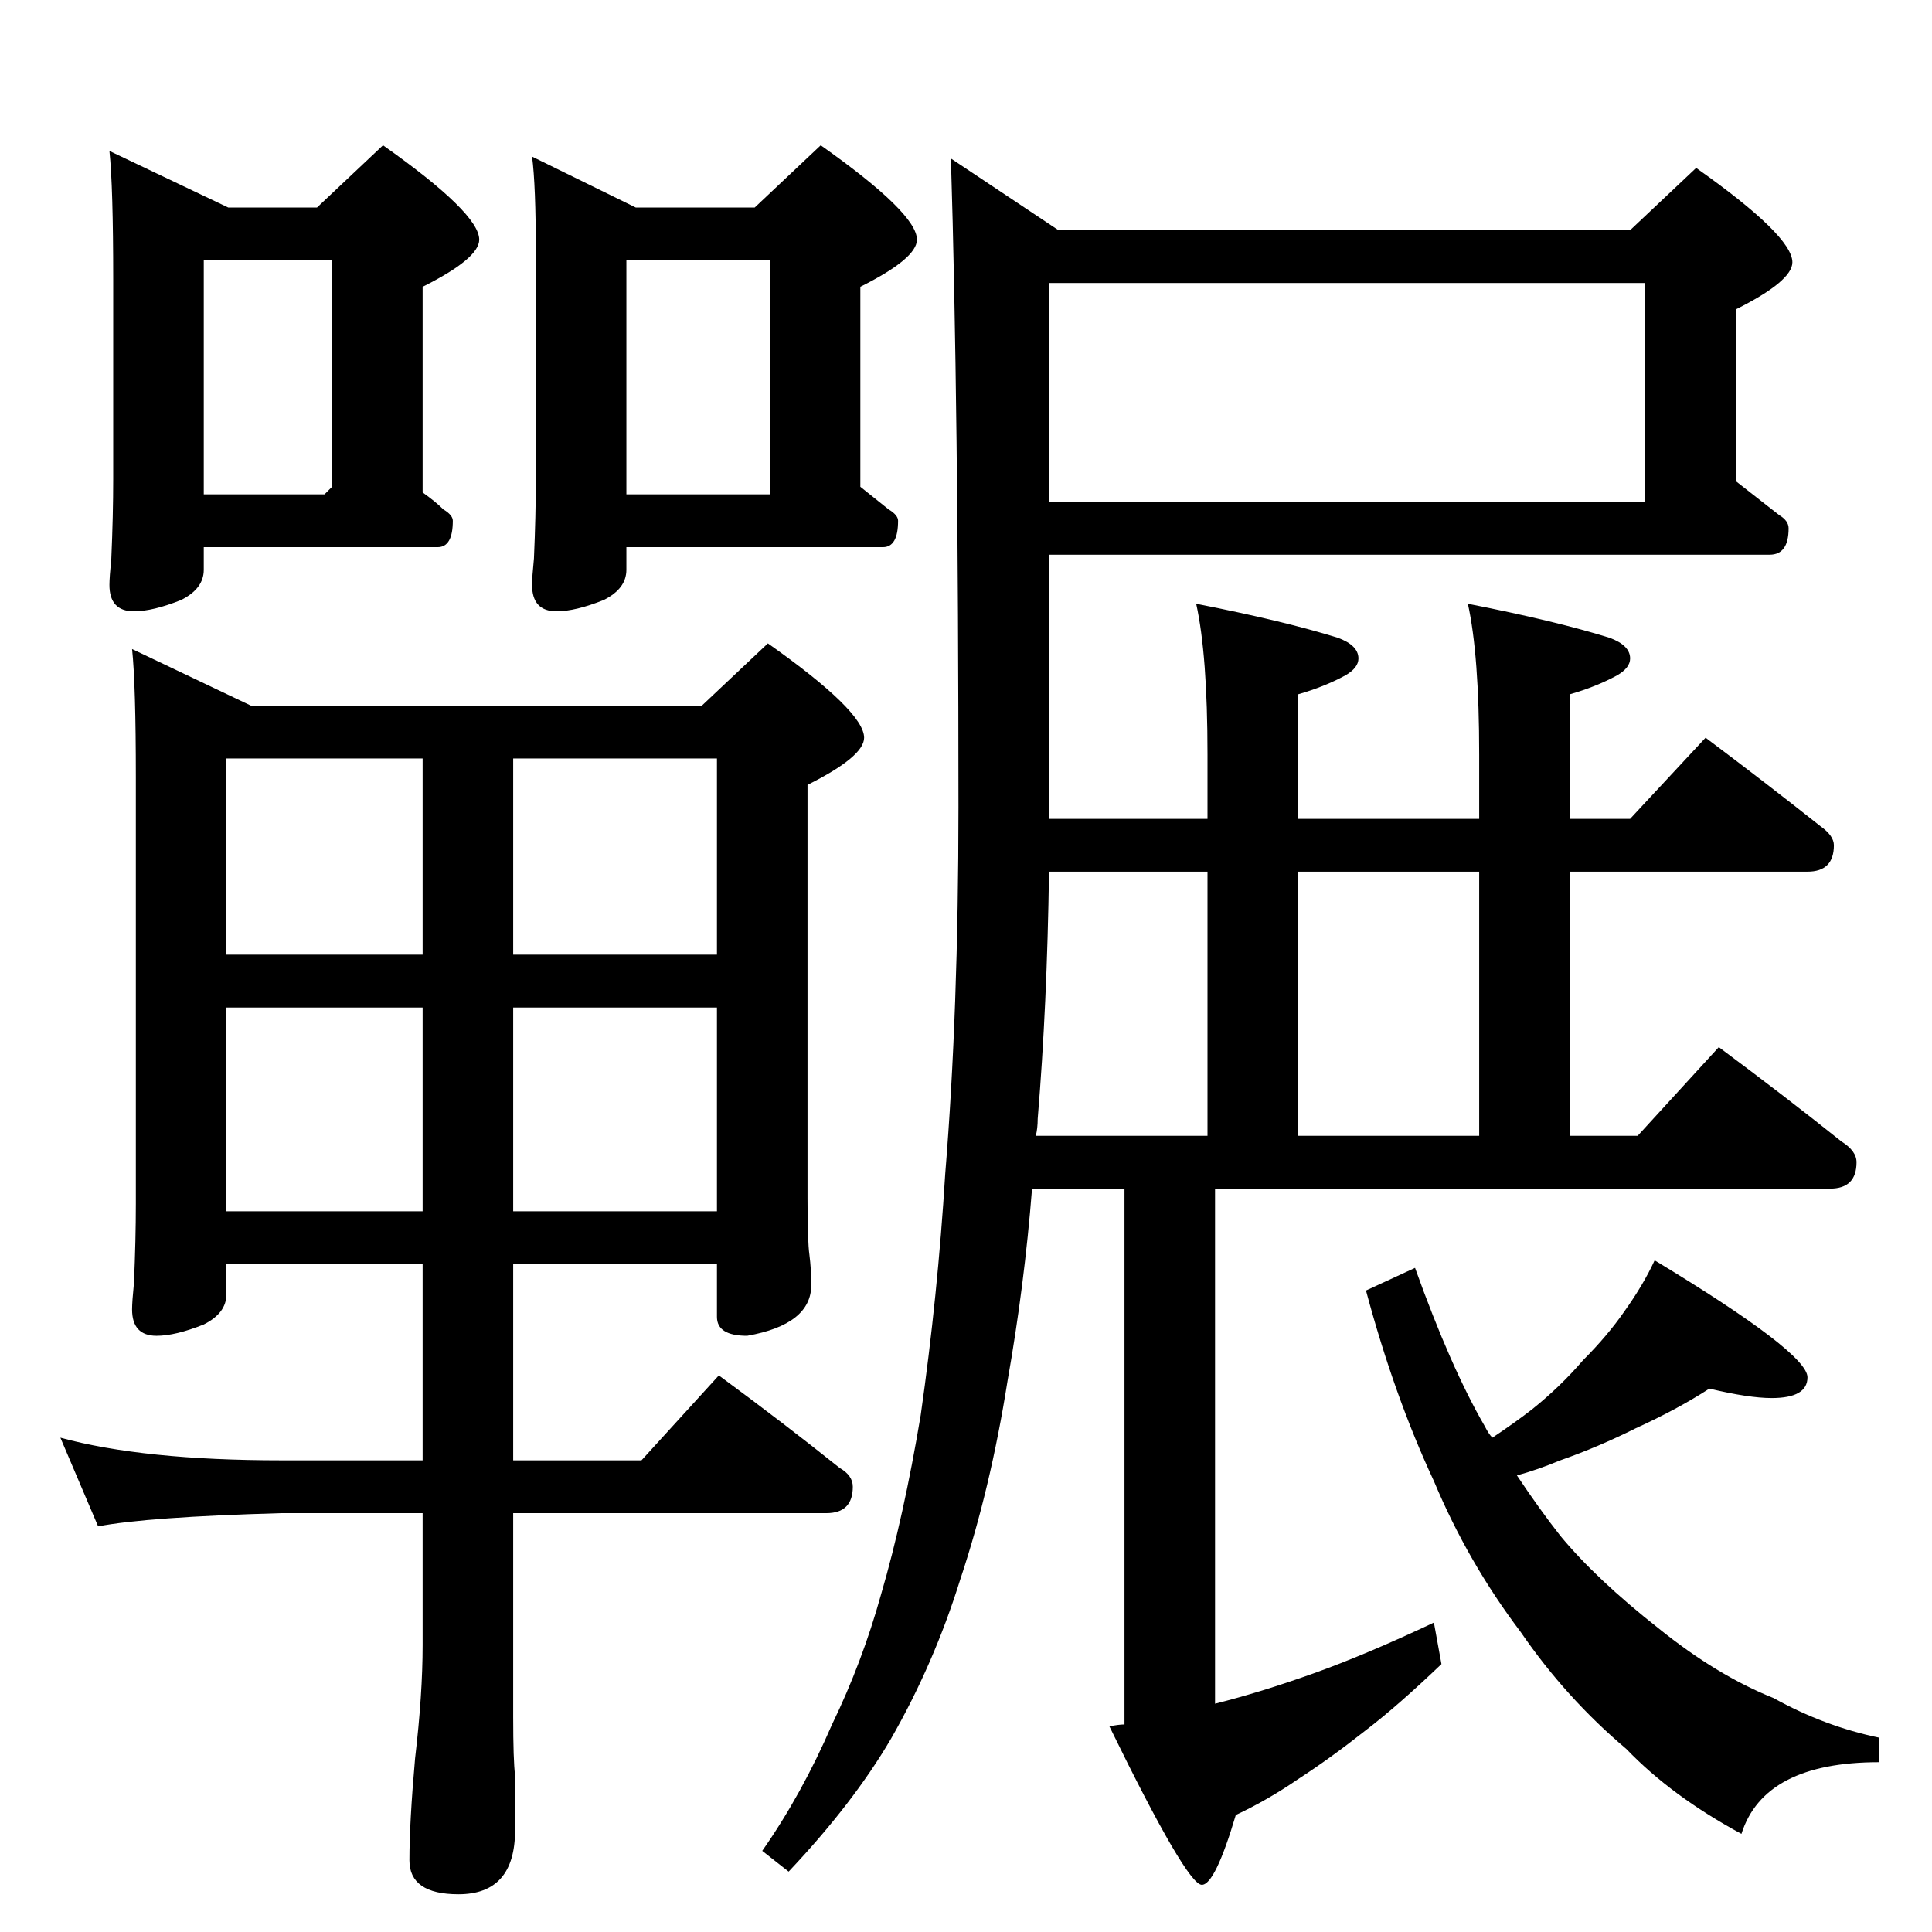 <?xml version="1.0" standalone="no"?>
<!DOCTYPE svg PUBLIC "-//W3C//DTD SVG 1.1//EN" "http://www.w3.org/Graphics/SVG/1.1/DTD/svg11.dtd" >
<svg xmlns="http://www.w3.org/2000/svg" xmlns:xlink="http://www.w3.org/1999/xlink" version="1.1" viewBox="0 -204 1024 1024">
  <g transform="matrix(1 0 0 -1 0 820)">
   <path fill="currentColor"
d="M168 914l35 33q51 -36 51 -50q0 -10 -30 -25v-109q7 -5 11 -9q5 -3 5 -6q0 -14 -8 -14h-124v-12q0 -10 -12 -16q-15 -6 -25 -6q-13 0 -13 14q0 4 1 14q1 23 1 42v106q0 49 -2 68l63 -30h47zM108 886v-124h64l4 4v120h-68zM282 941l55 -27h63l35 33q51 -36 51 -50
q0 -10 -30 -25v-106l15 -12q5 -3 5 -6q0 -14 -8 -14h-136v-12q0 -10 -12 -16q-15 -6 -25 -6q-13 0 -13 14q0 4 1 14q1 23 1 42v120q0 36 -2 51zM332 762h76v124h-76v-124zM70 680l63 -30h239l35 33q51 -36 51 -50q0 -10 -30 -25v-219q0 -23 1 -30q1 -8 1 -16q0 -21 -34 -27
q-16 0 -16 10v28h-108v-104h68l41 45q34 -25 64 -49q7 -4 7 -10q0 -14 -14 -14h-166v-108q0 -23 1 -31v-29q0 -34 -30 -34q-26 0 -26 18q0 20 3 54q4 34 4 60v70h-75q-71 -2 -97 -7l-20 47q44 -12 117 -12h75v104h-104v-16q0 -10 -12 -16q-15 -6 -25 -6q-13 0 -13 14
q0 4 1 14q1 23 1 42v226q0 49 -2 68zM120 382h104v108h-104v-108zM272 490v-108h108v108h-108zM120 518h104v104h-104v-104zM272 622v-104h108v104h-108zM864 902l35 33q51 -36 51 -50q0 -10 -30 -25v-91l23 -18q5 -3 5 -7q0 -14 -10 -14h-382v-140h84v34q0 53 -6 80
q46 -9 75 -18q11 -4 11 -11q0 -5 -7 -9q-11 -6 -25 -10v-66h96v34q0 53 -6 80q46 -9 75 -18q11 -4 11 -11q0 -5 -7 -9q-11 -6 -25 -10v-66h32l40 43q32 -24 61 -47q7 -5 7 -10q0 -14 -14 -14h-126v-140h36l43 47q35 -26 65 -50q8 -5 8 -11q0 -14 -14 -14h-326v-273
q24 6 52 16t64 27l4 -22q-23 -22 -40 -35q-19 -15 -36 -26q-16 -11 -33 -19q-11 -37 -18 -37q-8 0 -49 84q5 1 8 1v284h-49q-4 -51 -13 -102q-9 -57 -25 -105q-14 -45 -37 -85q-20 -34 -54 -70l-14 11q21 30 37 67q16 33 26 69q12 41 21 95q9 63 13 128q7 86 7 194
q0 215 -4 344l57 -38h303zM784 562h-96v-140h96v140zM640 562h-84q-1 -71 -6 -131q0 -5 -1 -9h91v140zM556 874v-116h316v116h-316zM906 288q-17 -11 -39 -21q-20 -10 -40 -17q-12 -5 -23 -8q12 -18 23 -32q19 -23 52 -49q31 -25 61 -37q27 -15 56 -21v-13q-61 0 -73 -38
q-37 20 -61 45q-32 27 -56 62q-28 37 -46 80q-21 45 -36 101l26 12q19 -53 37 -84q2 -4 4 -6q12 8 21 15q15 12 27 26q13 13 22 26q10 14 16 27q81 -49 81 -62q0 -11 -19 -11q-12 0 -33 5z" />
  </g>

</svg>
